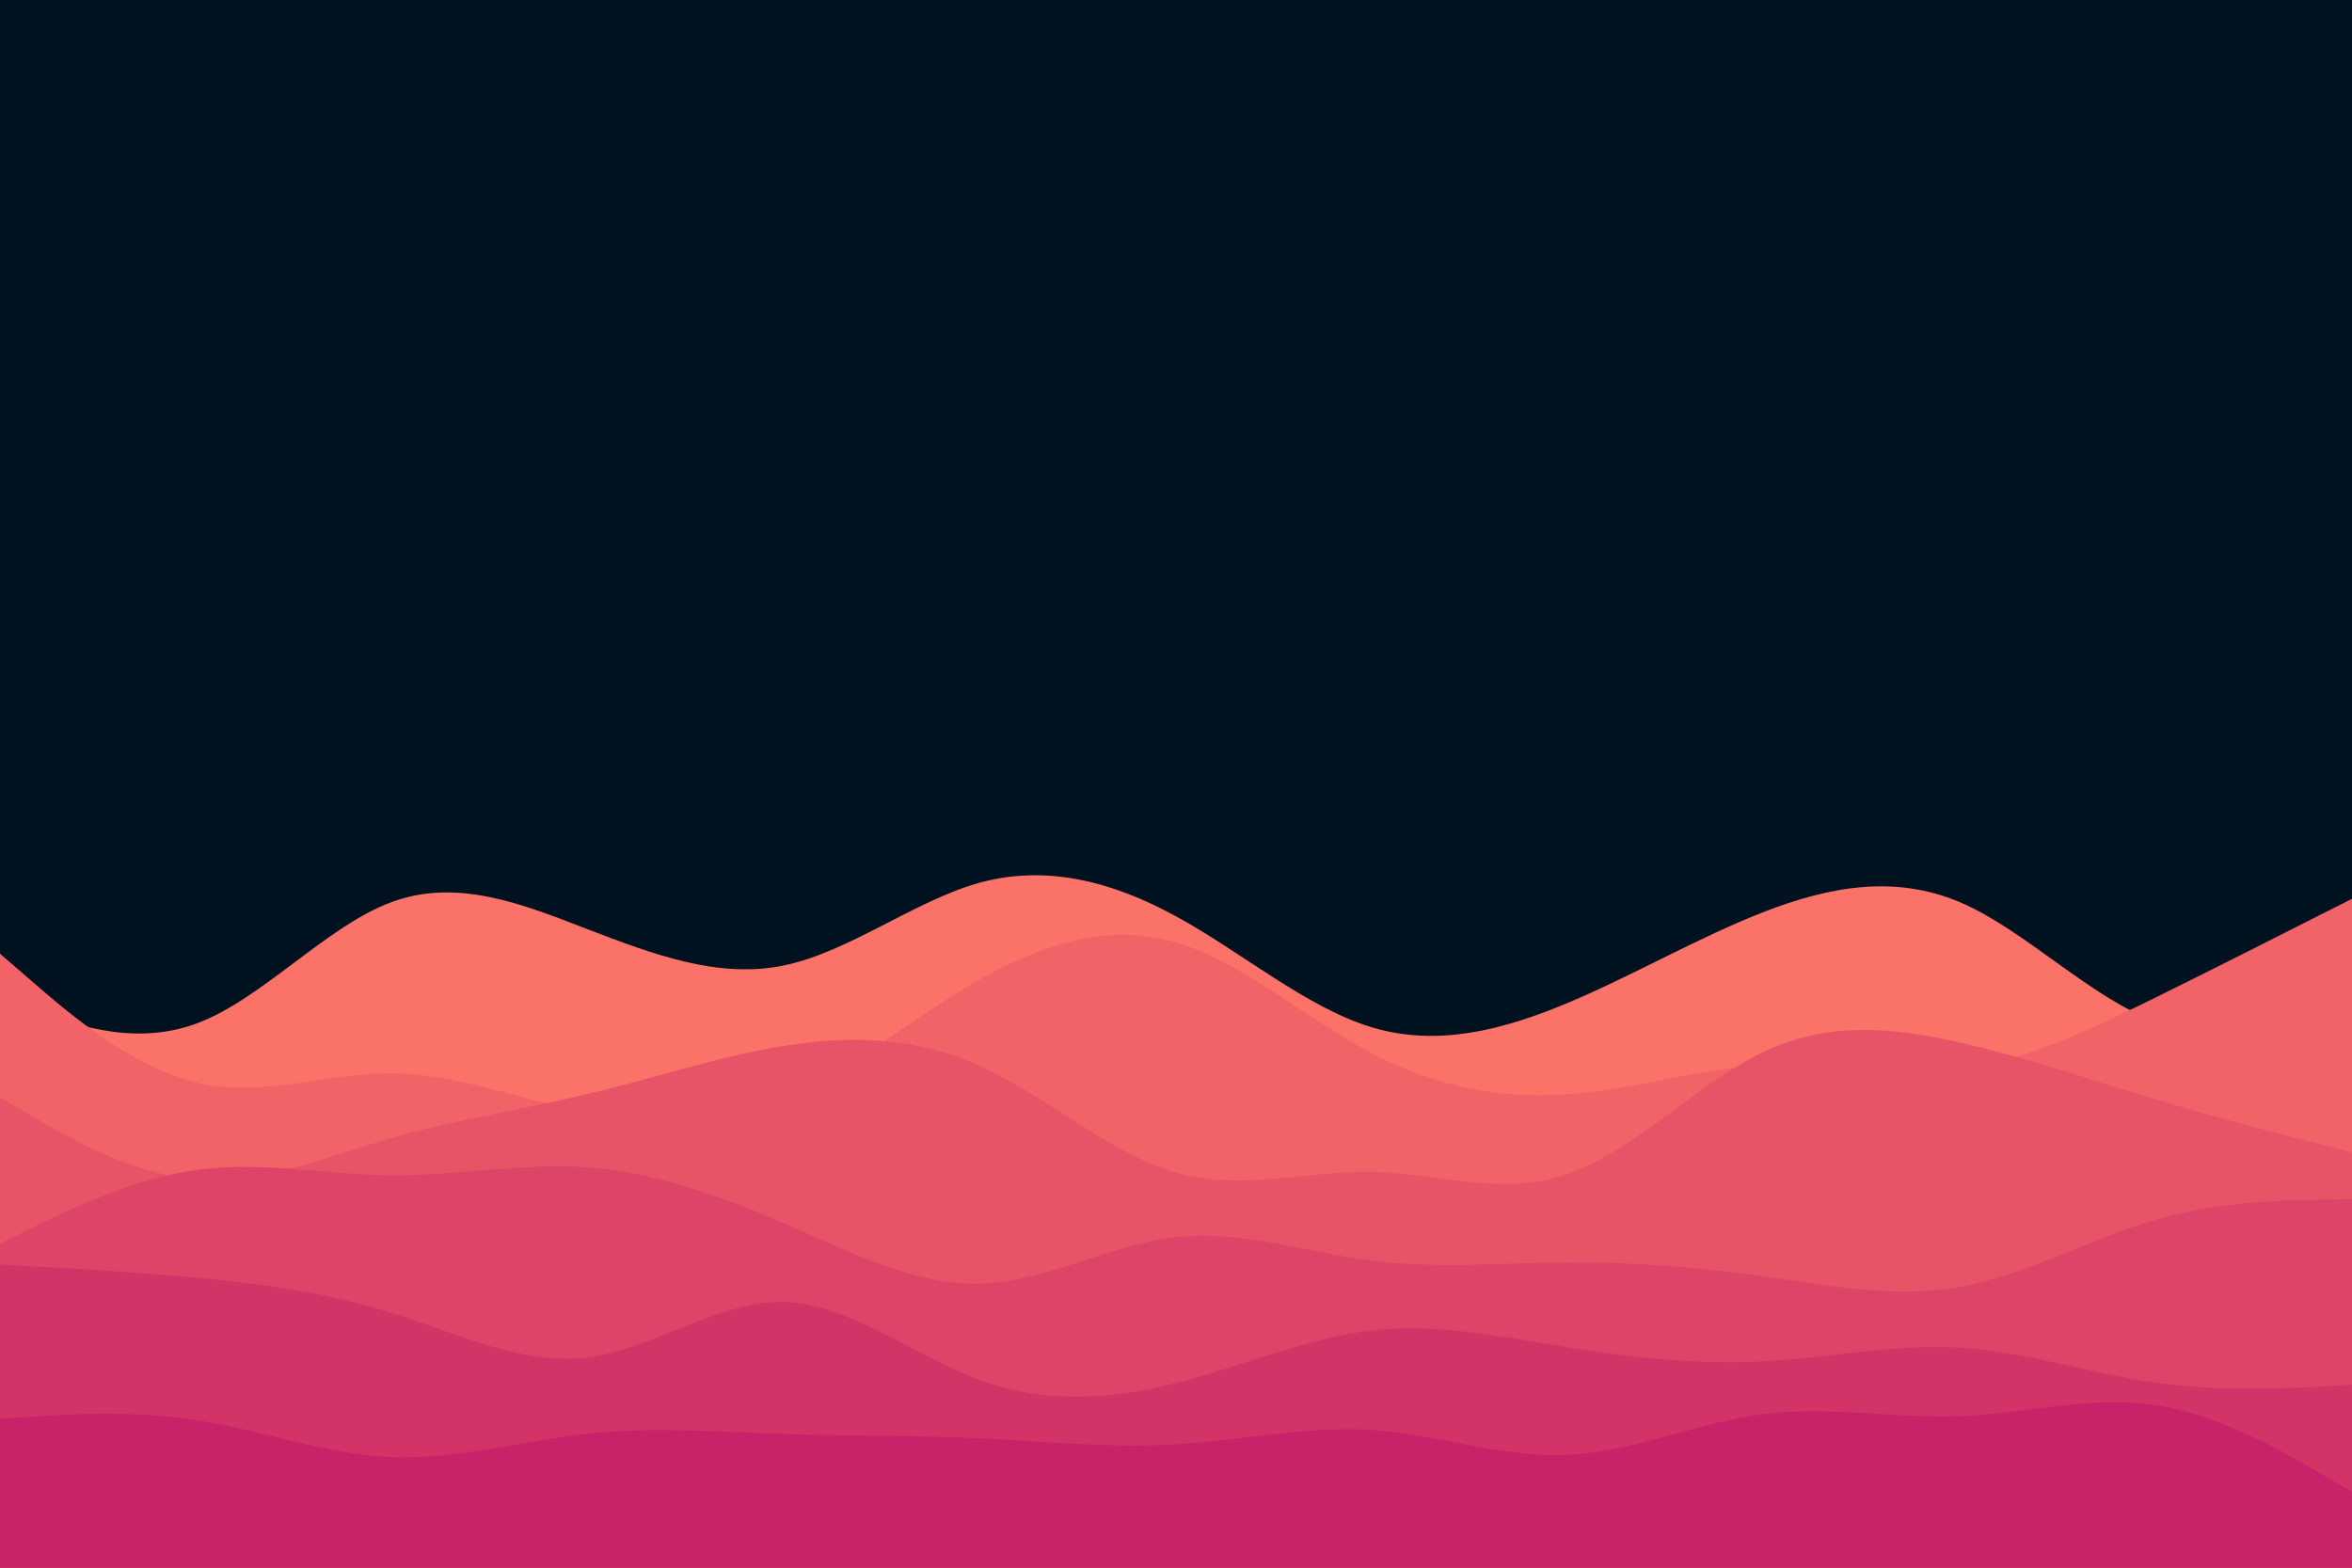 <svg id="visual" viewBox="0 0 900 600" width="900" height="600" xmlns="http://www.w3.org/2000/svg"
    xmlns:xlink="http://www.w3.org/1999/xlink" version="1.1">
    <rect x="0" y="0" width="900" height="600" fill="#001220"></rect>
    <path
        d="M0 381L12.5 386C25 391 50 401 75 391.8C100 382.7 125 354.3 150 345.2C175 336 200 346 225 355.7C250 365.3 275 374.7 300 369.5C325 364.3 350 344.7 375 337.8C400 331 425 337 450 350.7C475 364.3 500 385.7 525 393.2C550 400.7 575 394.3 600 383.8C625 373.3 650 358.7 675 349C700 339.3 725 334.7 750 345.3C775 356 800 382 825 391C850 400 875 392 887.5 388L900 384L900 601L887.5 601C875 601 850 601 825 601C800 601 775 601 750 601C725 601 700 601 675 601C650 601 625 601 600 601C575 601 550 601 525 601C500 601 475 601 450 601C425 601 400 601 375 601C350 601 325 601 300 601C275 601 250 601 225 601C200 601 175 601 150 601C125 601 100 601 75 601C50 601 25 601 12.5 601L0 601Z"
        fill="#fa7268"></path>
    <path
        d="M0 365L12.5 375.8C25 386.7 50 408.3 75 414.3C100 420.3 125 410.7 150 410.8C175 411 200 421 225 426C250 431 275 431 300 420.5C325 410 350 389 375 374.8C400 360.7 425 353.3 450 360.7C475 368 500 390 525 403.2C550 416.3 575 420.7 600 418.8C625 417 650 409 675 407.8C700 406.7 725 412.3 750 409.2C775 406 800 394 825 381.7C850 369.3 875 356.7 887.5 350.3L900 344L900 601L887.5 601C875 601 850 601 825 601C800 601 775 601 750 601C725 601 700 601 675 601C650 601 625 601 600 601C575 601 550 601 525 601C500 601 475 601 450 601C425 601 400 601 375 601C350 601 325 601 300 601C275 601 250 601 225 601C200 601 175 601 150 601C125 601 100 601 75 601C50 601 25 601 12.5 601L0 601Z"
        fill="#f16367"></path>
    <path
        d="M0 420L12.5 427.3C25 434.7 50 449.3 75 451.3C100 453.3 125 442.7 150 435.5C175 428.3 200 424.7 225 418.7C250 412.7 275 404.3 300 400.3C325 396.3 350 396.7 375 408C400 419.3 425 441.7 450 448.8C475 456 500 448 525 448.5C550 449 575 458 600 449.3C625 440.7 650 414.3 675 402.5C700 390.7 725 393.3 750 399C775 404.7 800 413.3 825 420.8C850 428.3 875 434.7 887.5 437.8L900 441L900 601L887.5 601C875 601 850 601 825 601C800 601 775 601 750 601C725 601 700 601 675 601C650 601 625 601 600 601C575 601 550 601 525 601C500 601 475 601 450 601C425 601 400 601 375 601C350 601 325 601 300 601C275 601 250 601 225 601C200 601 175 601 150 601C125 601 100 601 75 601C50 601 25 601 12.5 601L0 601Z"
        fill="#e85467"></path>
    <path
        d="M0 476L12.5 469.8C25 463.7 50 451.3 75 447.8C100 444.3 125 449.7 150 449.8C175 450 200 445 225 446.8C250 448.7 275 457.3 300 468.2C325 479 350 492 375 491.3C400 490.7 425 476.3 450 473.5C475 470.7 500 479.3 525 482.5C550 485.7 575 483.3 600 483.2C625 483 650 485 675 488.5C700 492 725 497 750 492.5C775 488 800 474 825 466.8C850 459.7 875 459.3 887.5 459.2L900 459L900 601L887.5 601C875 601 850 601 825 601C800 601 775 601 750 601C725 601 700 601 675 601C650 601 625 601 600 601C575 601 550 601 525 601C500 601 475 601 450 601C425 601 400 601 375 601C350 601 325 601 300 601C275 601 250 601 225 601C200 601 175 601 150 601C125 601 100 601 75 601C50 601 25 601 12.5 601L0 601Z"
        fill="#de4467"></path>
    <path
        d="M0 484L12.5 484.7C25 485.3 50 486.7 75 489C100 491.3 125 494.7 150 502.5C175 510.3 200 522.7 225 519.5C250 516.3 275 497.7 300 498.3C325 499 350 519 375 528.2C400 537.3 425 535.7 450 529.3C475 523 500 512 525 509.2C550 506.3 575 511.7 600 515.7C625 519.7 650 522.3 675 521C700 519.7 725 514.3 750 515.8C775 517.3 800 525.7 825 529.2C850 532.7 875 531.3 887.5 530.7L900 530L900 601L887.5 601C875 601 850 601 825 601C800 601 775 601 750 601C725 601 700 601 675 601C650 601 625 601 600 601C575 601 550 601 525 601C500 601 475 601 450 601C425 601 400 601 375 601C350 601 325 601 300 601C275 601 250 601 225 601C200 601 175 601 150 601C125 601 100 601 75 601C50 601 25 601 12.5 601L0 601Z"
        fill="#d23467"></path>
    <path
        d="M0 543L12.5 542.2C25 541.3 50 539.7 75 543.5C100 547.3 125 556.7 150 557.7C175 558.7 200 551.3 225 548.7C250 546 275 548 300 548.8C325 549.7 350 549.3 375 550.5C400 551.7 425 554.3 450 552.8C475 551.3 500 545.7 525 547.3C550 549 575 558 600 556.8C625 555.7 650 544.3 675 541.2C700 538 725 543 750 542C775 541 800 534 825 537.8C850 541.7 875 556.3 887.5 563.7L900 571L900 601L887.5 601C875 601 850 601 825 601C800 601 775 601 750 601C725 601 700 601 675 601C650 601 625 601 600 601C575 601 550 601 525 601C500 601 475 601 450 601C425 601 400 601 375 601C350 601 325 601 300 601C275 601 250 601 225 601C200 601 175 601 150 601C125 601 100 601 75 601C50 601 25 601 12.5 601L0 601Z"
        fill="#c62368"></path>
</svg>